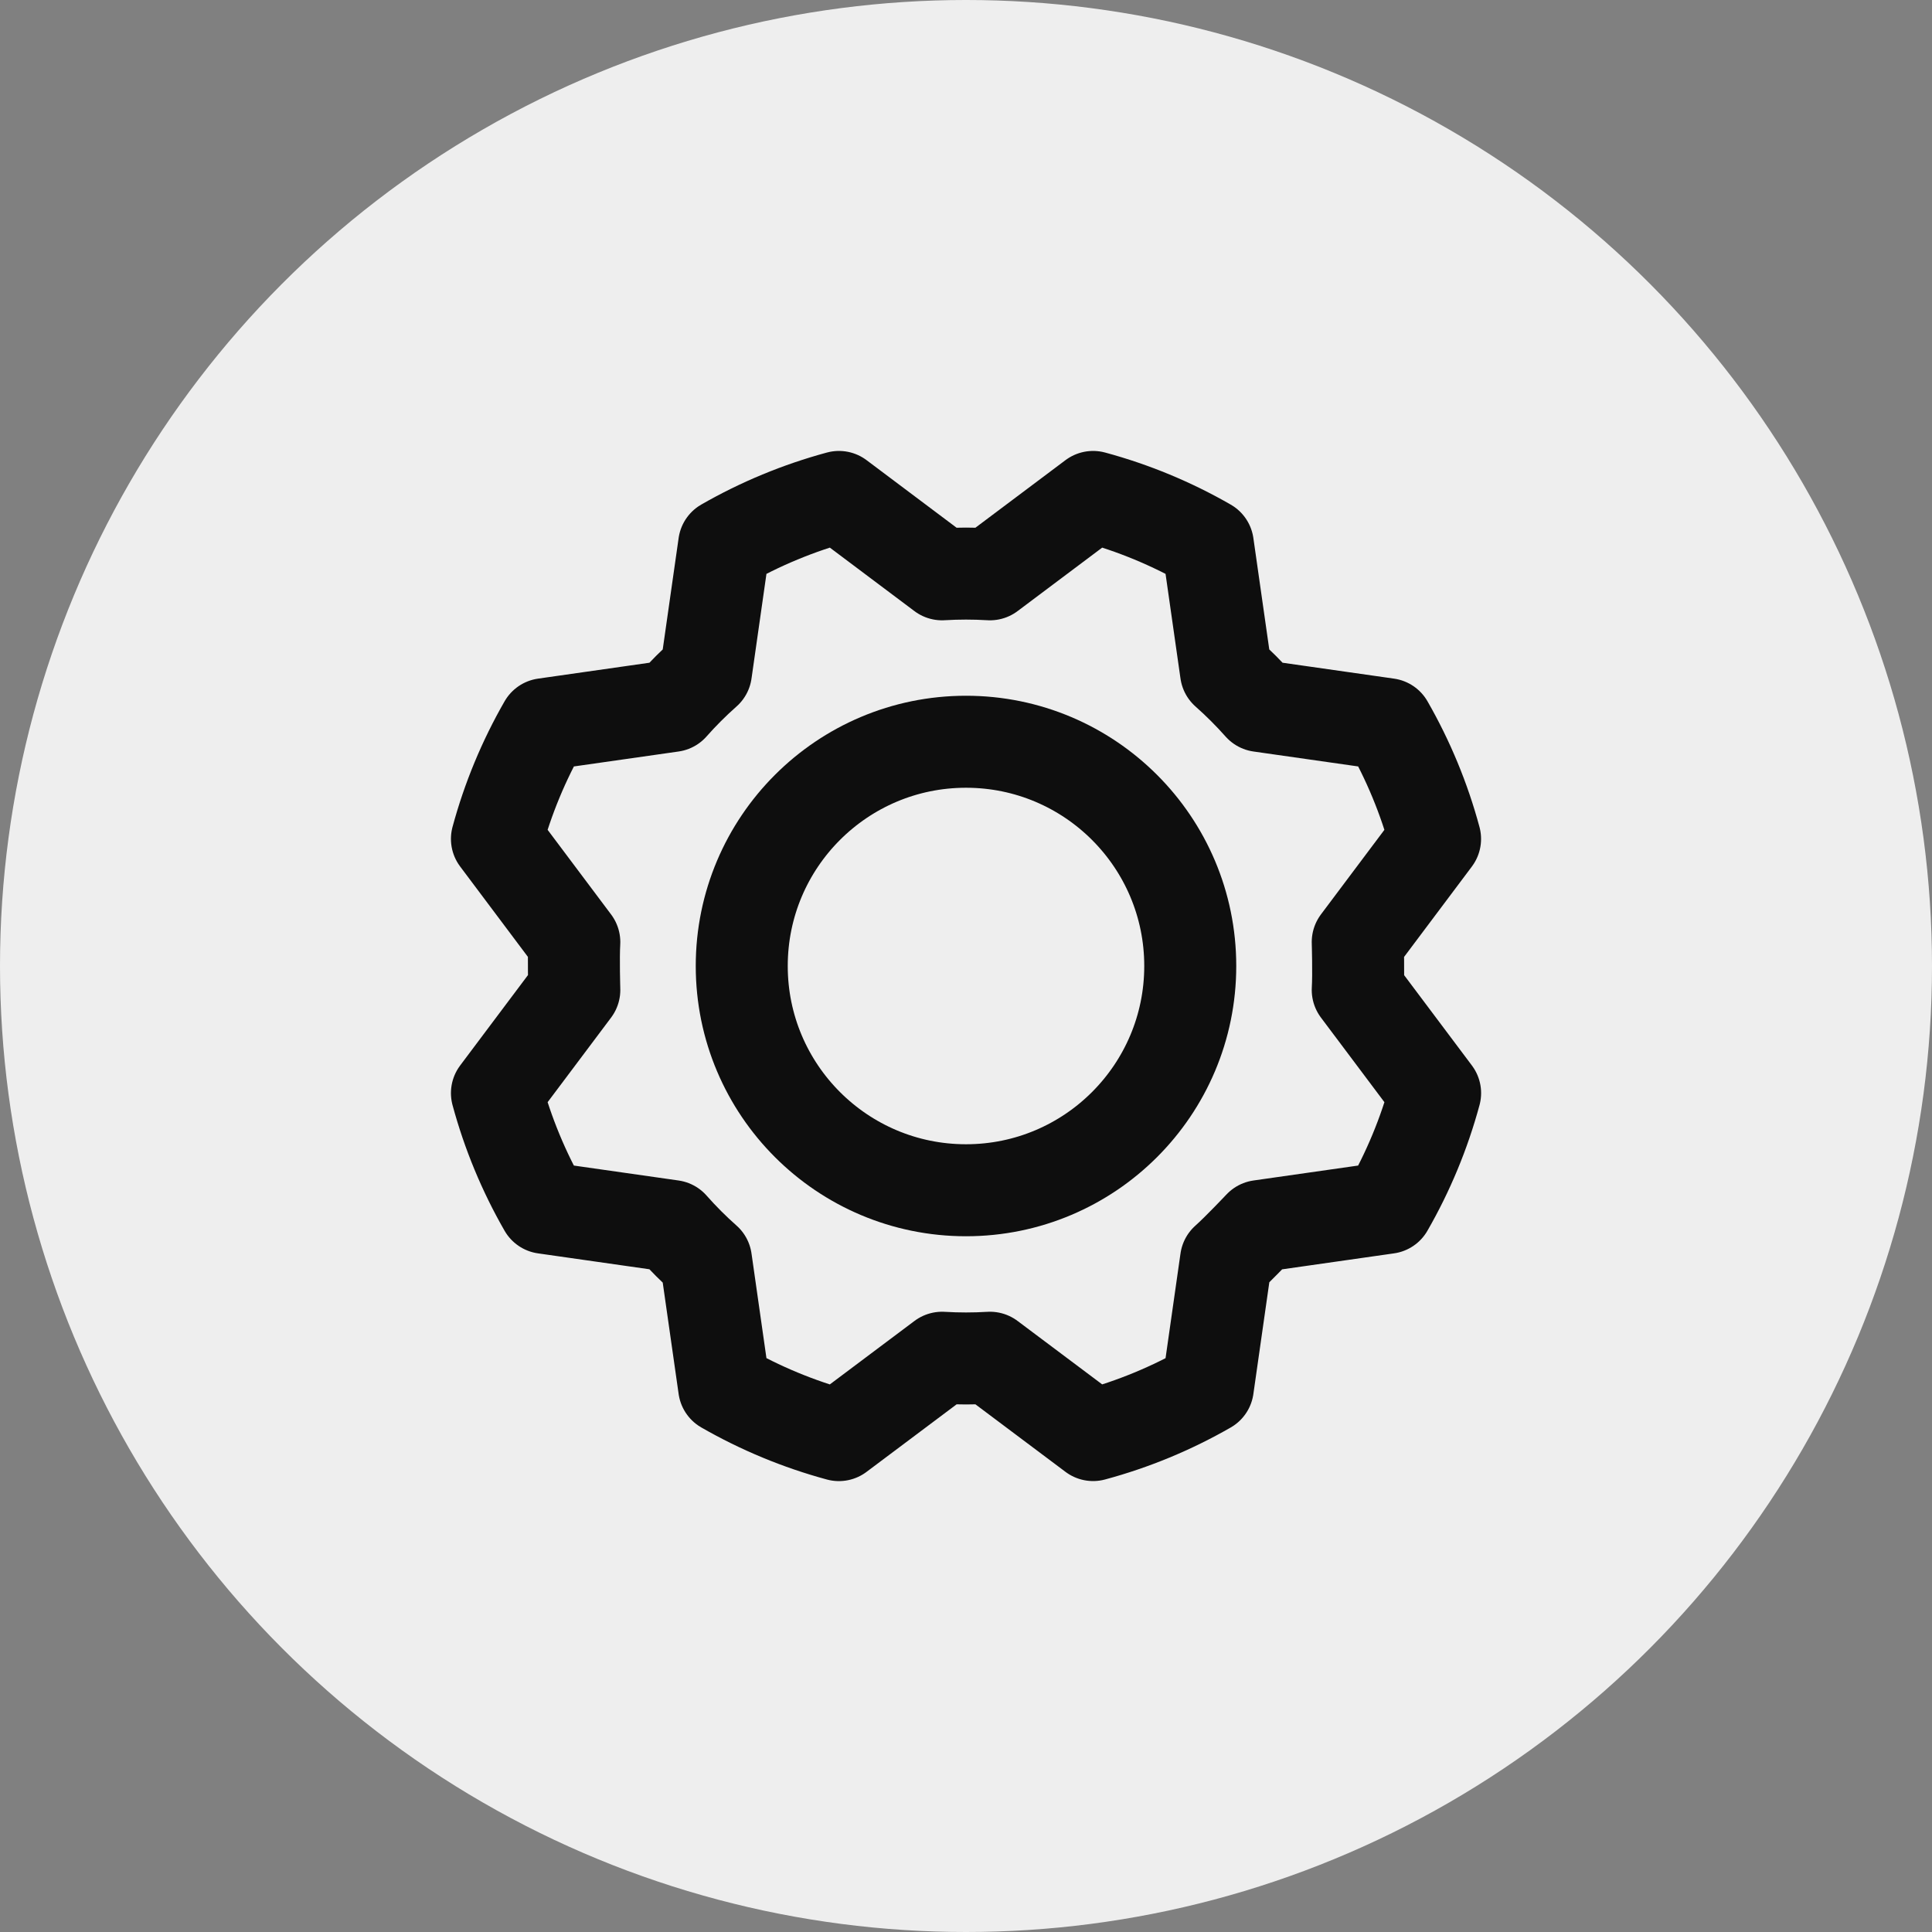 <svg width="42" height="42" viewBox="0 0 42 42" fill="none" xmlns="http://www.w3.org/2000/svg">
<rect x="0" y="0" width="42" height="42" fill="#808080" stroke="none"/>
<circle cx="21" cy="21" r="21" fill="#EEEEEE"/>
<path d="M21 25.875C23.692 25.875 25.875 23.692 25.875 21C25.875 18.308 23.692 16.125 21 16.125C18.308 16.125 16.125 18.308 16.125 21C16.125 23.692 18.308 25.875 21 25.875Z" stroke="#0E0E0E" stroke-width="2" stroke-linecap="round" stroke-linejoin="round"/>
<path d="M26.653 14.611C26.913 14.841 27.159 15.087 27.39 15.347L30.165 15.743C30.615 16.527 30.962 17.365 31.197 18.238L29.516 20.479C29.516 20.479 29.537 21.174 29.516 21.521L31.198 23.763C30.962 24.636 30.614 25.474 30.164 26.257L27.39 26.653C27.39 26.653 26.913 27.159 26.653 27.39L26.257 30.165C25.474 30.615 24.635 30.962 23.763 31.197L21.521 29.516C21.174 29.537 20.826 29.537 20.48 29.516L18.237 31.198C17.365 30.962 16.527 30.614 15.743 30.164L15.347 27.39C15.087 27.16 14.841 26.914 14.611 26.653L11.836 26.257C11.386 25.474 11.039 24.635 10.803 23.763L12.485 21.521C12.485 21.521 12.464 20.826 12.485 20.48L10.803 18.237C11.039 17.365 11.386 16.527 11.837 15.743L14.611 15.347C14.841 15.087 15.087 14.841 15.347 14.611L15.743 11.836C16.527 11.386 17.365 11.039 18.238 10.803L20.479 12.485C20.826 12.464 21.174 12.464 21.521 12.485L23.763 10.803C24.636 11.039 25.474 11.386 26.257 11.837L26.653 14.611Z" stroke="#0E0E0E" stroke-width="2" stroke-linecap="round" stroke-linejoin="round"/>
</svg>
